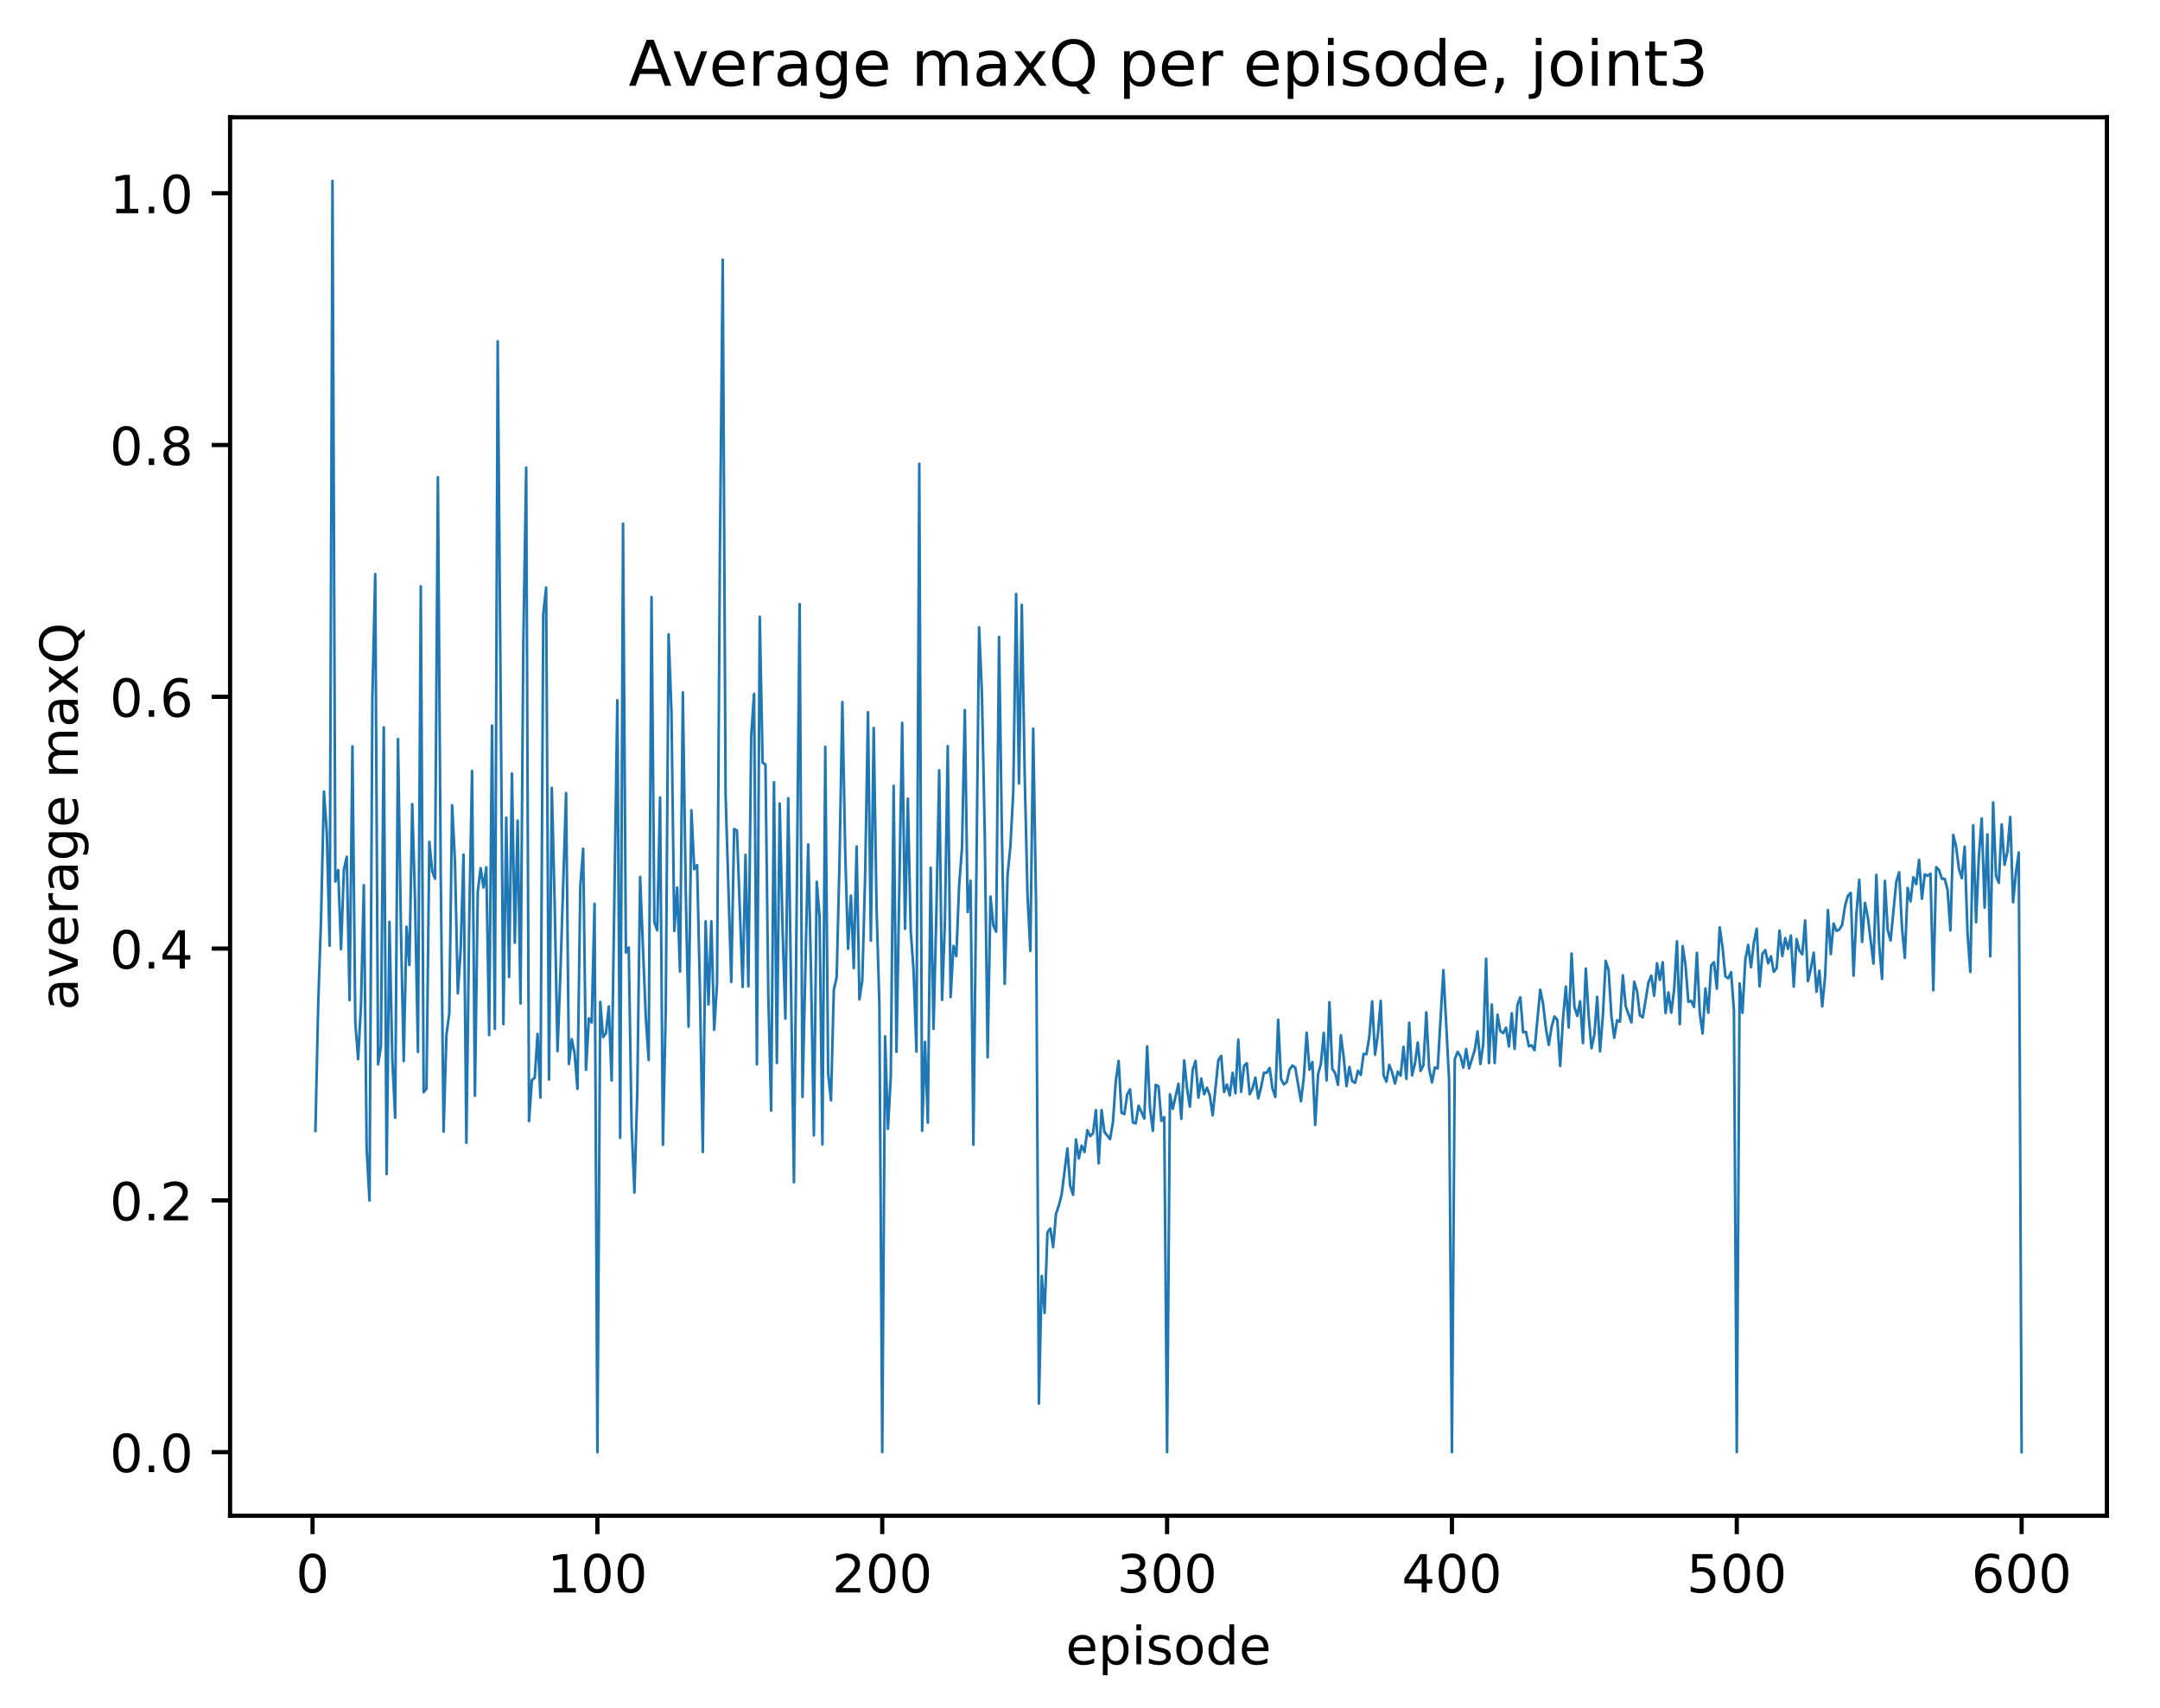 <?xml version="1.0" encoding="utf-8" standalone="no"?>
<!DOCTYPE svg PUBLIC "-//W3C//DTD SVG 1.1//EN"
  "http://www.w3.org/Graphics/SVG/1.1/DTD/svg11.dtd">
<!-- Created with matplotlib (http://matplotlib.org/) -->
<svg height="325pt" version="1.1" viewBox="0 0 411 325" width="411pt" xmlns="http://www.w3.org/2000/svg" xmlns:xlink="http://www.w3.org/1999/xlink">
 <defs>
  <style type="text/css">
*{stroke-linecap:butt;stroke-linejoin:round;}
  </style>
 </defs>
 <g id="figure_1">
  <g id="patch_1">
   <path d="M 0 325.986 
L 411.601 325.986 
L 411.601 0 
L 0 0 
z
" style="fill:#ffffff;"/>
  </g>
  <g id="axes_1">
   <g id="patch_2">
    <path d="M 43.781 288.43 
L 400.901 288.43 
L 400.901 22.318 
L 43.781 22.318 
z
" style="fill:#ffffff;"/>
   </g>
   <g id="matplotlib.axis_1">
    <g id="xtick_1">
     <g id="line2d_1">
      <defs>
       <path d="M 0 0 
L 0 3.5 
" id="m24599f18a6" style="stroke:#000000;stroke-width:0.8;"/>
      </defs>
      <g>
       <use style="stroke:#000000;stroke-width:0.8;" x="59.472" xlink:href="#m24599f18a6" y="288.43"/>
      </g>
     </g>
     <g id="text_1">
      <!-- 0 -->
      <defs>
       <path d="M 31.781 66.406 
Q 24.172 66.406 20.328 58.906 
Q 16.5 51.422 16.5 36.375 
Q 16.5 21.391 20.328 13.891 
Q 24.172 6.391 31.781 6.391 
Q 39.453 6.391 43.281 13.891 
Q 47.125 21.391 47.125 36.375 
Q 47.125 51.422 43.281 58.906 
Q 39.453 66.406 31.781 66.406 
z
M 31.781 74.219 
Q 44.047 74.219 50.516 64.516 
Q 56.984 54.828 56.984 36.375 
Q 56.984 17.969 50.516 8.266 
Q 44.047 -1.422 31.781 -1.422 
Q 19.531 -1.422 13.062 8.266 
Q 6.594 17.969 6.594 36.375 
Q 6.594 54.828 13.062 64.516 
Q 19.531 74.219 31.781 74.219 
z
" id="DejaVuSans-30"/>
      </defs>
      <g transform="translate(56.291 303.029)scale(0.1 -0.1)">
       <use xlink:href="#DejaVuSans-30"/>
      </g>
     </g>
    </g>
    <g id="xtick_2">
     <g id="line2d_2">
      <g>
       <use style="stroke:#000000;stroke-width:0.8;" x="113.671" xlink:href="#m24599f18a6" y="288.43"/>
      </g>
     </g>
     <g id="text_2">
      <!-- 100 -->
      <defs>
       <path d="M 12.406 8.297 
L 28.516 8.297 
L 28.516 63.922 
L 10.984 60.406 
L 10.984 69.391 
L 28.422 72.906 
L 38.281 72.906 
L 38.281 8.297 
L 54.391 8.297 
L 54.391 0 
L 12.406 0 
z
" id="DejaVuSans-31"/>
      </defs>
      <g transform="translate(104.128 303.029)scale(0.1 -0.1)">
       <use xlink:href="#DejaVuSans-31"/>
       <use x="63.623" xlink:href="#DejaVuSans-30"/>
       <use x="127.246" xlink:href="#DejaVuSans-30"/>
      </g>
     </g>
    </g>
    <g id="xtick_3">
     <g id="line2d_3">
      <g>
       <use style="stroke:#000000;stroke-width:0.8;" x="167.871" xlink:href="#m24599f18a6" y="288.43"/>
      </g>
     </g>
     <g id="text_3">
      <!-- 200 -->
      <defs>
       <path d="M 19.188 8.297 
L 53.609 8.297 
L 53.609 0 
L 7.328 0 
L 7.328 8.297 
Q 12.938 14.109 22.625 23.891 
Q 32.328 33.688 34.812 36.531 
Q 39.547 41.844 41.422 45.531 
Q 43.312 49.219 43.312 52.781 
Q 43.312 58.594 39.234 62.25 
Q 35.156 65.922 28.609 65.922 
Q 23.969 65.922 18.812 64.312 
Q 13.672 62.703 7.812 59.422 
L 7.812 69.391 
Q 13.766 71.781 18.938 73 
Q 24.125 74.219 28.422 74.219 
Q 39.75 74.219 46.484 68.547 
Q 53.219 62.891 53.219 53.422 
Q 53.219 48.922 51.531 44.891 
Q 49.859 40.875 45.406 35.406 
Q 44.188 33.984 37.641 27.219 
Q 31.109 20.453 19.188 8.297 
z
" id="DejaVuSans-32"/>
      </defs>
      <g transform="translate(158.327 303.029)scale(0.1 -0.1)">
       <use xlink:href="#DejaVuSans-32"/>
       <use x="63.623" xlink:href="#DejaVuSans-30"/>
       <use x="127.246" xlink:href="#DejaVuSans-30"/>
      </g>
     </g>
    </g>
    <g id="xtick_4">
     <g id="line2d_4">
      <g>
       <use style="stroke:#000000;stroke-width:0.8;" x="222.07" xlink:href="#m24599f18a6" y="288.43"/>
      </g>
     </g>
     <g id="text_4">
      <!-- 300 -->
      <defs>
       <path d="M 40.578 39.312 
Q 47.656 37.797 51.625 33 
Q 55.609 28.219 55.609 21.188 
Q 55.609 10.406 48.188 4.484 
Q 40.766 -1.422 27.094 -1.422 
Q 22.516 -1.422 17.656 -0.516 
Q 12.797 0.391 7.625 2.203 
L 7.625 11.719 
Q 11.719 9.328 16.594 8.109 
Q 21.484 6.891 26.812 6.891 
Q 36.078 6.891 40.938 10.547 
Q 45.797 14.203 45.797 21.188 
Q 45.797 27.641 41.281 31.266 
Q 36.766 34.906 28.719 34.906 
L 20.219 34.906 
L 20.219 43.016 
L 29.109 43.016 
Q 36.375 43.016 40.234 45.922 
Q 44.094 48.828 44.094 54.297 
Q 44.094 59.906 40.109 62.906 
Q 36.141 65.922 28.719 65.922 
Q 24.656 65.922 20.016 65.031 
Q 15.375 64.156 9.812 62.312 
L 9.812 71.094 
Q 15.438 72.656 20.344 73.438 
Q 25.25 74.219 29.594 74.219 
Q 40.828 74.219 47.359 69.109 
Q 53.906 64.016 53.906 55.328 
Q 53.906 49.266 50.438 45.094 
Q 46.969 40.922 40.578 39.312 
z
" id="DejaVuSans-33"/>
      </defs>
      <g transform="translate(212.527 303.029)scale(0.1 -0.1)">
       <use xlink:href="#DejaVuSans-33"/>
       <use x="63.623" xlink:href="#DejaVuSans-30"/>
       <use x="127.246" xlink:href="#DejaVuSans-30"/>
      </g>
     </g>
    </g>
    <g id="xtick_5">
     <g id="line2d_5">
      <g>
       <use style="stroke:#000000;stroke-width:0.8;" x="276.27" xlink:href="#m24599f18a6" y="288.43"/>
      </g>
     </g>
     <g id="text_5">
      <!-- 400 -->
      <defs>
       <path d="M 37.797 64.312 
L 12.891 25.391 
L 37.797 25.391 
z
M 35.203 72.906 
L 47.609 72.906 
L 47.609 25.391 
L 58.016 25.391 
L 58.016 17.188 
L 47.609 17.188 
L 47.609 0 
L 37.797 0 
L 37.797 17.188 
L 4.891 17.188 
L 4.891 26.703 
z
" id="DejaVuSans-34"/>
      </defs>
      <g transform="translate(266.726 303.029)scale(0.1 -0.1)">
       <use xlink:href="#DejaVuSans-34"/>
       <use x="63.623" xlink:href="#DejaVuSans-30"/>
       <use x="127.246" xlink:href="#DejaVuSans-30"/>
      </g>
     </g>
    </g>
    <g id="xtick_6">
     <g id="line2d_6">
      <g>
       <use style="stroke:#000000;stroke-width:0.8;" x="330.469" xlink:href="#m24599f18a6" y="288.43"/>
      </g>
     </g>
     <g id="text_6">
      <!-- 500 -->
      <defs>
       <path d="M 10.797 72.906 
L 49.516 72.906 
L 49.516 64.594 
L 19.828 64.594 
L 19.828 46.734 
Q 21.969 47.469 24.109 47.828 
Q 26.266 48.188 28.422 48.188 
Q 40.625 48.188 47.75 41.5 
Q 54.891 34.812 54.891 23.391 
Q 54.891 11.625 47.562 5.094 
Q 40.234 -1.422 26.906 -1.422 
Q 22.312 -1.422 17.547 -0.641 
Q 12.797 0.141 7.719 1.703 
L 7.719 11.625 
Q 12.109 9.234 16.797 8.062 
Q 21.484 6.891 26.703 6.891 
Q 35.156 6.891 40.078 11.328 
Q 45.016 15.766 45.016 23.391 
Q 45.016 31 40.078 35.438 
Q 35.156 39.891 26.703 39.891 
Q 22.75 39.891 18.812 39.016 
Q 14.891 38.141 10.797 36.281 
z
" id="DejaVuSans-35"/>
      </defs>
      <g transform="translate(320.925 303.029)scale(0.1 -0.1)">
       <use xlink:href="#DejaVuSans-35"/>
       <use x="63.623" xlink:href="#DejaVuSans-30"/>
       <use x="127.246" xlink:href="#DejaVuSans-30"/>
      </g>
     </g>
    </g>
    <g id="xtick_7">
     <g id="line2d_7">
      <g>
       <use style="stroke:#000000;stroke-width:0.8;" x="384.669" xlink:href="#m24599f18a6" y="288.43"/>
      </g>
     </g>
     <g id="text_7">
      <!-- 600 -->
      <defs>
       <path d="M 33.016 40.375 
Q 26.375 40.375 22.484 35.828 
Q 18.609 31.297 18.609 23.391 
Q 18.609 15.531 22.484 10.953 
Q 26.375 6.391 33.016 6.391 
Q 39.656 6.391 43.531 10.953 
Q 47.406 15.531 47.406 23.391 
Q 47.406 31.297 43.531 35.828 
Q 39.656 40.375 33.016 40.375 
z
M 52.594 71.297 
L 52.594 62.312 
Q 48.875 64.062 45.094 64.984 
Q 41.312 65.922 37.594 65.922 
Q 27.828 65.922 22.672 59.328 
Q 17.531 52.734 16.797 39.406 
Q 19.672 43.656 24.016 45.922 
Q 28.375 48.188 33.594 48.188 
Q 44.578 48.188 50.953 41.516 
Q 57.328 34.859 57.328 23.391 
Q 57.328 12.156 50.688 5.359 
Q 44.047 -1.422 33.016 -1.422 
Q 20.359 -1.422 13.672 8.266 
Q 6.984 17.969 6.984 36.375 
Q 6.984 53.656 15.188 63.938 
Q 23.391 74.219 37.203 74.219 
Q 40.922 74.219 44.703 73.484 
Q 48.484 72.75 52.594 71.297 
z
" id="DejaVuSans-36"/>
      </defs>
      <g transform="translate(375.125 303.029)scale(0.1 -0.1)">
       <use xlink:href="#DejaVuSans-36"/>
       <use x="63.623" xlink:href="#DejaVuSans-30"/>
       <use x="127.246" xlink:href="#DejaVuSans-30"/>
      </g>
     </g>
    </g>
    <g id="text_8">
     <!-- episode -->
     <defs>
      <path d="M 56.203 29.594 
L 56.203 25.203 
L 14.891 25.203 
Q 15.484 15.922 20.484 11.062 
Q 25.484 6.203 34.422 6.203 
Q 39.594 6.203 44.453 7.469 
Q 49.312 8.734 54.109 11.281 
L 54.109 2.781 
Q 49.266 0.734 44.188 -0.344 
Q 39.109 -1.422 33.891 -1.422 
Q 20.797 -1.422 13.156 6.188 
Q 5.516 13.812 5.516 26.812 
Q 5.516 40.234 12.766 48.109 
Q 20.016 56 32.328 56 
Q 43.359 56 49.781 48.891 
Q 56.203 41.797 56.203 29.594 
z
M 47.219 32.234 
Q 47.125 39.594 43.094 43.984 
Q 39.062 48.391 32.422 48.391 
Q 24.906 48.391 20.391 44.141 
Q 15.875 39.891 15.188 32.172 
z
" id="DejaVuSans-65"/>
      <path d="M 18.109 8.203 
L 18.109 -20.797 
L 9.078 -20.797 
L 9.078 54.688 
L 18.109 54.688 
L 18.109 46.391 
Q 20.953 51.266 25.266 53.625 
Q 29.594 56 35.594 56 
Q 45.562 56 51.781 48.094 
Q 58.016 40.188 58.016 27.297 
Q 58.016 14.406 51.781 6.484 
Q 45.562 -1.422 35.594 -1.422 
Q 29.594 -1.422 25.266 0.953 
Q 20.953 3.328 18.109 8.203 
z
M 48.688 27.297 
Q 48.688 37.203 44.609 42.844 
Q 40.531 48.484 33.406 48.484 
Q 26.266 48.484 22.188 42.844 
Q 18.109 37.203 18.109 27.297 
Q 18.109 17.391 22.188 11.75 
Q 26.266 6.109 33.406 6.109 
Q 40.531 6.109 44.609 11.75 
Q 48.688 17.391 48.688 27.297 
z
" id="DejaVuSans-70"/>
      <path d="M 9.422 54.688 
L 18.406 54.688 
L 18.406 0 
L 9.422 0 
z
M 9.422 75.984 
L 18.406 75.984 
L 18.406 64.594 
L 9.422 64.594 
z
" id="DejaVuSans-69"/>
      <path d="M 44.281 53.078 
L 44.281 44.578 
Q 40.484 46.531 36.375 47.5 
Q 32.281 48.484 27.875 48.484 
Q 21.188 48.484 17.844 46.438 
Q 14.5 44.391 14.5 40.281 
Q 14.5 37.156 16.891 35.375 
Q 19.281 33.594 26.516 31.984 
L 29.594 31.297 
Q 39.156 29.25 43.188 25.516 
Q 47.219 21.781 47.219 15.094 
Q 47.219 7.469 41.188 3.016 
Q 35.156 -1.422 24.609 -1.422 
Q 20.219 -1.422 15.453 -0.562 
Q 10.688 0.297 5.422 2 
L 5.422 11.281 
Q 10.406 8.688 15.234 7.391 
Q 20.062 6.109 24.812 6.109 
Q 31.156 6.109 34.562 8.281 
Q 37.984 10.453 37.984 14.406 
Q 37.984 18.062 35.516 20.016 
Q 33.062 21.969 24.703 23.781 
L 21.578 24.516 
Q 13.234 26.266 9.516 29.906 
Q 5.812 33.547 5.812 39.891 
Q 5.812 47.609 11.281 51.797 
Q 16.75 56 26.812 56 
Q 31.781 56 36.172 55.266 
Q 40.578 54.547 44.281 53.078 
z
" id="DejaVuSans-73"/>
      <path d="M 30.609 48.391 
Q 23.391 48.391 19.188 42.75 
Q 14.984 37.109 14.984 27.297 
Q 14.984 17.484 19.156 11.844 
Q 23.344 6.203 30.609 6.203 
Q 37.797 6.203 41.984 11.859 
Q 46.188 17.531 46.188 27.297 
Q 46.188 37.016 41.984 42.703 
Q 37.797 48.391 30.609 48.391 
z
M 30.609 56 
Q 42.328 56 49.016 48.375 
Q 55.719 40.766 55.719 27.297 
Q 55.719 13.875 49.016 6.219 
Q 42.328 -1.422 30.609 -1.422 
Q 18.844 -1.422 12.172 6.219 
Q 5.516 13.875 5.516 27.297 
Q 5.516 40.766 12.172 48.375 
Q 18.844 56 30.609 56 
z
" id="DejaVuSans-6f"/>
      <path d="M 45.406 46.391 
L 45.406 75.984 
L 54.391 75.984 
L 54.391 0 
L 45.406 0 
L 45.406 8.203 
Q 42.578 3.328 38.25 0.953 
Q 33.938 -1.422 27.875 -1.422 
Q 17.969 -1.422 11.734 6.484 
Q 5.516 14.406 5.516 27.297 
Q 5.516 40.188 11.734 48.094 
Q 17.969 56 27.875 56 
Q 33.938 56 38.25 53.625 
Q 42.578 51.266 45.406 46.391 
z
M 14.797 27.297 
Q 14.797 17.391 18.875 11.75 
Q 22.953 6.109 30.078 6.109 
Q 37.203 6.109 41.297 11.75 
Q 45.406 17.391 45.406 27.297 
Q 45.406 37.203 41.297 42.844 
Q 37.203 48.484 30.078 48.484 
Q 22.953 48.484 18.875 42.844 
Q 14.797 37.203 14.797 27.297 
z
" id="DejaVuSans-64"/>
     </defs>
     <g transform="translate(202.787 316.707)scale(0.1 -0.1)">
      <use xlink:href="#DejaVuSans-65"/>
      <use x="61.523" xlink:href="#DejaVuSans-70"/>
      <use x="125" xlink:href="#DejaVuSans-69"/>
      <use x="152.783" xlink:href="#DejaVuSans-73"/>
      <use x="204.883" xlink:href="#DejaVuSans-6f"/>
      <use x="266.064" xlink:href="#DejaVuSans-64"/>
      <use x="329.541" xlink:href="#DejaVuSans-65"/>
     </g>
    </g>
   </g>
   <g id="matplotlib.axis_2">
    <g id="ytick_1">
     <g id="line2d_8">
      <defs>
       <path d="M 0 0 
L -3.5 0 
" id="m3b29383718" style="stroke:#000000;stroke-width:0.8;"/>
      </defs>
      <g>
       <use style="stroke:#000000;stroke-width:0.8;" x="43.781" xlink:href="#m3b29383718" y="276.334"/>
      </g>
     </g>
     <g id="text_9">
      <!-- 0.0 -->
      <defs>
       <path d="M 10.688 12.406 
L 21 12.406 
L 21 0 
L 10.688 0 
z
" id="DejaVuSans-2e"/>
      </defs>
      <g transform="translate(20.878 280.133)scale(0.1 -0.1)">
       <use xlink:href="#DejaVuSans-30"/>
       <use x="63.623" xlink:href="#DejaVuSans-2e"/>
       <use x="95.41" xlink:href="#DejaVuSans-30"/>
      </g>
     </g>
    </g>
    <g id="ytick_2">
     <g id="line2d_9">
      <g>
       <use style="stroke:#000000;stroke-width:0.8;" x="43.781" xlink:href="#m3b29383718" y="228.422"/>
      </g>
     </g>
     <g id="text_10">
      <!-- 0.2 -->
      <g transform="translate(20.878 232.222)scale(0.1 -0.1)">
       <use xlink:href="#DejaVuSans-30"/>
       <use x="63.623" xlink:href="#DejaVuSans-2e"/>
       <use x="95.41" xlink:href="#DejaVuSans-32"/>
      </g>
     </g>
    </g>
    <g id="ytick_3">
     <g id="line2d_10">
      <g>
       <use style="stroke:#000000;stroke-width:0.8;" x="43.781" xlink:href="#m3b29383718" y="180.51"/>
      </g>
     </g>
     <g id="text_11">
      <!-- 0.4 -->
      <g transform="translate(20.878 184.31)scale(0.1 -0.1)">
       <use xlink:href="#DejaVuSans-30"/>
       <use x="63.623" xlink:href="#DejaVuSans-2e"/>
       <use x="95.41" xlink:href="#DejaVuSans-34"/>
      </g>
     </g>
    </g>
    <g id="ytick_4">
     <g id="line2d_11">
      <g>
       <use style="stroke:#000000;stroke-width:0.8;" x="43.781" xlink:href="#m3b29383718" y="132.599"/>
      </g>
     </g>
     <g id="text_12">
      <!-- 0.6 -->
      <g transform="translate(20.878 136.398)scale(0.1 -0.1)">
       <use xlink:href="#DejaVuSans-30"/>
       <use x="63.623" xlink:href="#DejaVuSans-2e"/>
       <use x="95.41" xlink:href="#DejaVuSans-36"/>
      </g>
     </g>
    </g>
    <g id="ytick_5">
     <g id="line2d_12">
      <g>
       <use style="stroke:#000000;stroke-width:0.8;" x="43.781" xlink:href="#m3b29383718" y="84.687"/>
      </g>
     </g>
     <g id="text_13">
      <!-- 0.8 -->
      <defs>
       <path d="M 31.781 34.625 
Q 24.75 34.625 20.719 30.859 
Q 16.703 27.094 16.703 20.516 
Q 16.703 13.922 20.719 10.156 
Q 24.75 6.391 31.781 6.391 
Q 38.812 6.391 42.859 10.172 
Q 46.922 13.969 46.922 20.516 
Q 46.922 27.094 42.891 30.859 
Q 38.875 34.625 31.781 34.625 
z
M 21.922 38.812 
Q 15.578 40.375 12.031 44.719 
Q 8.5 49.078 8.5 55.328 
Q 8.5 64.062 14.719 69.141 
Q 20.953 74.219 31.781 74.219 
Q 42.672 74.219 48.875 69.141 
Q 55.078 64.062 55.078 55.328 
Q 55.078 49.078 51.531 44.719 
Q 48 40.375 41.703 38.812 
Q 48.828 37.156 52.797 32.312 
Q 56.781 27.484 56.781 20.516 
Q 56.781 9.906 50.312 4.234 
Q 43.844 -1.422 31.781 -1.422 
Q 19.734 -1.422 13.25 4.234 
Q 6.781 9.906 6.781 20.516 
Q 6.781 27.484 10.781 32.312 
Q 14.797 37.156 21.922 38.812 
z
M 18.312 54.391 
Q 18.312 48.734 21.844 45.562 
Q 25.391 42.391 31.781 42.391 
Q 38.141 42.391 41.719 45.562 
Q 45.312 48.734 45.312 54.391 
Q 45.312 60.062 41.719 63.234 
Q 38.141 66.406 31.781 66.406 
Q 25.391 66.406 21.844 63.234 
Q 18.312 60.062 18.312 54.391 
z
" id="DejaVuSans-38"/>
      </defs>
      <g transform="translate(20.878 88.486)scale(0.1 -0.1)">
       <use xlink:href="#DejaVuSans-30"/>
       <use x="63.623" xlink:href="#DejaVuSans-2e"/>
       <use x="95.41" xlink:href="#DejaVuSans-38"/>
      </g>
     </g>
    </g>
    <g id="ytick_6">
     <g id="line2d_13">
      <g>
       <use style="stroke:#000000;stroke-width:0.8;" x="43.781" xlink:href="#m3b29383718" y="36.775"/>
      </g>
     </g>
     <g id="text_14">
      <!-- 1.0 -->
      <g transform="translate(20.878 40.574)scale(0.1 -0.1)">
       <use xlink:href="#DejaVuSans-31"/>
       <use x="63.623" xlink:href="#DejaVuSans-2e"/>
       <use x="95.41" xlink:href="#DejaVuSans-30"/>
      </g>
     </g>
    </g>
    <g id="text_15">
     <!-- average maxQ -->
     <defs>
      <path d="M 34.281 27.484 
Q 23.391 27.484 19.188 25 
Q 14.984 22.516 14.984 16.5 
Q 14.984 11.719 18.141 8.906 
Q 21.297 6.109 26.703 6.109 
Q 34.188 6.109 38.703 11.406 
Q 43.219 16.703 43.219 25.484 
L 43.219 27.484 
z
M 52.203 31.203 
L 52.203 0 
L 43.219 0 
L 43.219 8.297 
Q 40.141 3.328 35.547 0.953 
Q 30.953 -1.422 24.312 -1.422 
Q 15.922 -1.422 10.953 3.297 
Q 6 8.016 6 15.922 
Q 6 25.141 12.172 29.828 
Q 18.359 34.516 30.609 34.516 
L 43.219 34.516 
L 43.219 35.406 
Q 43.219 41.609 39.141 45 
Q 35.062 48.391 27.688 48.391 
Q 23 48.391 18.547 47.266 
Q 14.109 46.141 10.016 43.891 
L 10.016 52.203 
Q 14.938 54.109 19.578 55.047 
Q 24.219 56 28.609 56 
Q 40.484 56 46.344 49.844 
Q 52.203 43.703 52.203 31.203 
z
" id="DejaVuSans-61"/>
      <path d="M 2.984 54.688 
L 12.5 54.688 
L 29.594 8.797 
L 46.688 54.688 
L 56.203 54.688 
L 35.688 0 
L 23.484 0 
z
" id="DejaVuSans-76"/>
      <path d="M 41.109 46.297 
Q 39.594 47.172 37.812 47.578 
Q 36.031 48 33.891 48 
Q 26.266 48 22.188 43.047 
Q 18.109 38.094 18.109 28.812 
L 18.109 0 
L 9.078 0 
L 9.078 54.688 
L 18.109 54.688 
L 18.109 46.188 
Q 20.953 51.172 25.484 53.578 
Q 30.031 56 36.531 56 
Q 37.453 56 38.578 55.875 
Q 39.703 55.766 41.062 55.516 
z
" id="DejaVuSans-72"/>
      <path d="M 45.406 27.984 
Q 45.406 37.75 41.375 43.109 
Q 37.359 48.484 30.078 48.484 
Q 22.859 48.484 18.828 43.109 
Q 14.797 37.75 14.797 27.984 
Q 14.797 18.266 18.828 12.891 
Q 22.859 7.516 30.078 7.516 
Q 37.359 7.516 41.375 12.891 
Q 45.406 18.266 45.406 27.984 
z
M 54.391 6.781 
Q 54.391 -7.172 48.188 -13.984 
Q 42 -20.797 29.203 -20.797 
Q 24.469 -20.797 20.266 -20.094 
Q 16.062 -19.391 12.109 -17.922 
L 12.109 -9.188 
Q 16.062 -11.328 19.922 -12.344 
Q 23.781 -13.375 27.781 -13.375 
Q 36.625 -13.375 41.016 -8.766 
Q 45.406 -4.156 45.406 5.172 
L 45.406 9.625 
Q 42.625 4.781 38.281 2.391 
Q 33.938 0 27.875 0 
Q 17.828 0 11.672 7.656 
Q 5.516 15.328 5.516 27.984 
Q 5.516 40.672 11.672 48.328 
Q 17.828 56 27.875 56 
Q 33.938 56 38.281 53.609 
Q 42.625 51.219 45.406 46.391 
L 45.406 54.688 
L 54.391 54.688 
z
" id="DejaVuSans-67"/>
      <path id="DejaVuSans-20"/>
      <path d="M 52 44.188 
Q 55.375 50.25 60.062 53.125 
Q 64.75 56 71.094 56 
Q 79.641 56 84.281 50.016 
Q 88.922 44.047 88.922 33.016 
L 88.922 0 
L 79.891 0 
L 79.891 32.719 
Q 79.891 40.578 77.094 44.375 
Q 74.312 48.188 68.609 48.188 
Q 61.625 48.188 57.562 43.547 
Q 53.516 38.922 53.516 30.906 
L 53.516 0 
L 44.484 0 
L 44.484 32.719 
Q 44.484 40.625 41.703 44.406 
Q 38.922 48.188 33.109 48.188 
Q 26.219 48.188 22.156 43.531 
Q 18.109 38.875 18.109 30.906 
L 18.109 0 
L 9.078 0 
L 9.078 54.688 
L 18.109 54.688 
L 18.109 46.188 
Q 21.188 51.219 25.484 53.609 
Q 29.781 56 35.688 56 
Q 41.656 56 45.828 52.969 
Q 50 49.953 52 44.188 
z
" id="DejaVuSans-6d"/>
      <path d="M 54.891 54.688 
L 35.109 28.078 
L 55.906 0 
L 45.312 0 
L 29.391 21.484 
L 13.484 0 
L 2.875 0 
L 24.125 28.609 
L 4.688 54.688 
L 15.281 54.688 
L 29.781 35.203 
L 44.281 54.688 
z
" id="DejaVuSans-78"/>
      <path d="M 39.406 66.219 
Q 28.656 66.219 22.328 58.203 
Q 16.016 50.203 16.016 36.375 
Q 16.016 22.609 22.328 14.594 
Q 28.656 6.594 39.406 6.594 
Q 50.141 6.594 56.422 14.594 
Q 62.703 22.609 62.703 36.375 
Q 62.703 50.203 56.422 58.203 
Q 50.141 66.219 39.406 66.219 
z
M 53.219 1.312 
L 66.219 -12.891 
L 54.297 -12.891 
L 43.5 -1.219 
Q 41.891 -1.312 41.031 -1.359 
Q 40.188 -1.422 39.406 -1.422 
Q 24.031 -1.422 14.812 8.859 
Q 5.609 19.141 5.609 36.375 
Q 5.609 53.656 14.812 63.938 
Q 24.031 74.219 39.406 74.219 
Q 54.734 74.219 63.906 63.938 
Q 73.094 53.656 73.094 36.375 
Q 73.094 23.688 67.984 14.641 
Q 62.891 5.609 53.219 1.312 
z
" id="DejaVuSans-51"/>
     </defs>
     <g transform="translate(14.798 192.263)rotate(-90)scale(0.1 -0.1)">
      <use xlink:href="#DejaVuSans-61"/>
      <use x="61.279" xlink:href="#DejaVuSans-76"/>
      <use x="120.459" xlink:href="#DejaVuSans-65"/>
      <use x="181.982" xlink:href="#DejaVuSans-72"/>
      <use x="223.096" xlink:href="#DejaVuSans-61"/>
      <use x="284.375" xlink:href="#DejaVuSans-67"/>
      <use x="347.852" xlink:href="#DejaVuSans-65"/>
      <use x="409.375" xlink:href="#DejaVuSans-20"/>
      <use x="441.162" xlink:href="#DejaVuSans-6d"/>
      <use x="538.574" xlink:href="#DejaVuSans-61"/>
      <use x="599.854" xlink:href="#DejaVuSans-78"/>
      <use x="659.033" xlink:href="#DejaVuSans-51"/>
     </g>
    </g>
   </g>
   <g id="line2d_14">
    <path clip-path="url(#p8f225ee9ef)" d="M 60.014 215.205 
L 60.556 190.797 
L 61.098 174.446 
L 61.64 150.636 
L 62.182 158.343 
L 62.724 179.948 
L 63.266 34.414 
L 63.808 167.752 
L 64.35 165.579 
L 64.892 180.613 
L 65.434 165.483 
L 65.976 163.04 
L 66.518 190.323 
L 67.06 142.034 
L 67.602 194.516 
L 68.144 201.562 
L 68.686 191.41 
L 69.228 168.451 
L 69.77 218.778 
L 70.312 228.443 
L 70.854 132.628 
L 71.396 109.233 
L 71.938 202.529 
L 72.48 199.085 
L 73.022 138.413 
L 73.564 223.431 
L 74.106 175.417 
L 74.648 201.526 
L 75.19 212.691 
L 75.732 140.621 
L 76.274 176.019 
L 76.816 201.924 
L 77.358 176.35 
L 77.9 183.633 
L 78.442 153.013 
L 78.984 171.693 
L 79.526 200.172 
L 80.068 111.574 
L 80.61 207.819 
L 81.152 207.2 
L 81.694 160.199 
L 82.236 165.78 
L 82.778 167.223 
L 83.32 90.827 
L 83.862 166.444 
L 84.404 215.337 
L 84.946 196.913 
L 85.488 192.854 
L 86.03 153.224 
L 86.572 164.025 
L 87.114 189.023 
L 87.656 180.69 
L 88.198 162.631 
L 88.74 217.473 
L 89.282 175.358 
L 89.824 146.714 
L 90.366 208.516 
L 90.908 169.69 
L 91.45 165.2 
L 91.992 168.88 
L 92.534 165.039 
L 93.076 196.972 
L 93.618 138.071 
L 94.16 195.79 
L 94.702 64.952 
L 95.786 194.892 
L 96.328 155.602 
L 96.87 185.904 
L 97.412 147.185 
L 97.954 179.406 
L 98.496 156.161 
L 99.038 190.954 
L 99.58 122.145 
L 100.122 88.978 
L 100.664 213.331 
L 101.206 205.526 
L 101.748 205.102 
L 102.29 196.744 
L 102.832 208.848 
L 103.374 116.796 
L 103.916 111.803 
L 104.458 205.433 
L 104.999 149.923 
L 105.541 171.894 
L 106.083 200.014 
L 106.625 185.462 
L 107.709 150.901 
L 108.251 202.466 
L 108.793 197.741 
L 109.335 200.49 
L 109.877 207.195 
L 110.419 168.69 
L 110.961 161.516 
L 111.503 203.586 
L 112.045 193.767 
L 112.587 194.575 
L 113.129 171.972 
L 113.671 276.334 
L 114.213 190.64 
L 114.755 197.373 
L 115.297 196.643 
L 115.839 191.529 
L 116.381 205.627 
L 117.465 133.241 
L 118.007 216.517 
L 118.549 99.648 
L 119.091 181.266 
L 119.633 180.3 
L 120.175 214.138 
L 120.717 226.928 
L 121.259 207.75 
L 121.801 166.887 
L 122.885 193.757 
L 123.427 201.718 
L 123.969 113.615 
L 124.511 175.493 
L 125.053 177.032 
L 125.595 151.758 
L 126.137 217.855 
L 126.679 192.045 
L 127.221 120.708 
L 127.763 135.461 
L 128.305 177.143 
L 128.847 168.899 
L 129.389 184.883 
L 129.931 131.756 
L 130.473 169.078 
L 131.015 195.363 
L 131.557 154.184 
L 132.099 165.402 
L 132.641 164.615 
L 133.183 188.447 
L 133.725 219.218 
L 134.267 175.309 
L 134.809 191.138 
L 135.351 175.309 
L 135.893 195.954 
L 136.435 187.167 
L 136.977 105.74 
L 137.519 49.406 
L 138.061 151.106 
L 139.145 186.86 
L 139.687 157.752 
L 140.229 158.064 
L 141.313 187.813 
L 141.855 162.667 
L 142.397 187.706 
L 142.939 140.035 
L 143.481 132.036 
L 144.023 202.556 
L 144.565 117.377 
L 145.107 145.11 
L 145.649 145.473 
L 146.191 189.222 
L 146.733 211.336 
L 147.275 148.839 
L 147.817 202.281 
L 148.359 152.904 
L 148.901 176.583 
L 149.443 193.844 
L 149.985 151.878 
L 151.069 224.977 
L 152.153 114.957 
L 152.695 208.742 
L 153.779 160.682 
L 154.321 185.069 
L 154.863 216.055 
L 155.405 167.803 
L 155.947 174.462 
L 156.489 217.766 
L 157.031 142.112 
L 157.573 204.143 
L 158.115 209.392 
L 158.657 188.355 
L 159.199 185.993 
L 159.741 163.863 
L 160.283 133.596 
L 160.825 162.107 
L 161.367 180.534 
L 161.909 170.437 
L 162.451 184.22 
L 162.993 161.083 
L 163.535 190.177 
L 164.077 186.535 
L 164.619 166.526 
L 165.161 135.529 
L 165.703 179.004 
L 166.245 138.521 
L 166.787 172.604 
L 167.329 191.302 
L 167.871 276.334 
L 168.413 197.2 
L 168.955 214.795 
L 169.497 204.879 
L 170.039 149.545 
L 170.581 200.143 
L 171.665 137.554 
L 172.207 176.753 
L 172.749 151.964 
L 173.291 177.172 
L 173.833 184.66 
L 174.375 200.1 
L 174.917 88.266 
L 175.459 215.183 
L 176.001 198.278 
L 176.543 213.641 
L 177.085 165.121 
L 177.627 195.784 
L 178.169 173.831 
L 178.711 146.591 
L 179.253 190.288 
L 179.795 175.507 
L 180.337 141.978 
L 180.879 189.757 
L 181.421 180.007 
L 181.963 181.95 
L 182.505 168.466 
L 183.047 161.38 
L 183.589 135.127 
L 184.131 173.559 
L 184.673 167.599 
L 185.215 217.819 
L 186.299 119.369 
L 186.841 132.039 
L 187.383 159.034 
L 187.925 201.193 
L 188.467 170.615 
L 189.009 176.091 
L 189.551 177.298 
L 190.093 121.196 
L 190.635 158.353 
L 191.177 187.231 
L 191.719 166.47 
L 192.261 160.993 
L 192.803 150.636 
L 193.345 113.029 
L 193.887 149.09 
L 194.429 115.088 
L 194.971 147.151 
L 195.513 170.345 
L 196.055 180.952 
L 196.597 138.665 
L 197.139 172.137 
L 197.681 267.099 
L 198.223 242.823 
L 198.765 249.848 
L 199.306 234.494 
L 199.848 233.778 
L 200.39 237.32 
L 200.932 230.989 
L 201.474 229.395 
L 202.016 227.24 
L 203.1 218.555 
L 203.642 225.687 
L 204.184 227.368 
L 204.726 216.816 
L 205.268 220.443 
L 205.81 218.008 
L 206.352 219.219 
L 206.894 215.07 
L 207.436 216.206 
L 207.978 215.642 
L 208.52 211.254 
L 209.062 221.381 
L 209.604 211.224 
L 210.146 215.384 
L 211.23 216.782 
L 211.772 213.435 
L 212.314 205.666 
L 212.856 201.895 
L 213.398 211.742 
L 213.94 212.021 
L 214.482 208.277 
L 215.024 207.279 
L 215.566 213.598 
L 216.108 213.767 
L 216.65 210.413 
L 217.734 212.851 
L 218.276 199.115 
L 218.818 210.873 
L 219.36 215.191 
L 219.902 206.444 
L 220.444 206.723 
L 220.986 213.302 
L 221.528 212.568 
L 222.07 276.334 
L 222.612 208.242 
L 223.154 211.001 
L 224.238 206.236 
L 224.78 212.91 
L 225.322 201.796 
L 225.864 207.069 
L 226.406 210.588 
L 226.948 203.564 
L 227.49 201.866 
L 228.032 208.88 
L 228.574 205.231 
L 229.116 208.228 
L 229.658 206.979 
L 230.2 208.429 
L 230.742 212.249 
L 231.826 201.736 
L 232.368 200.928 
L 232.91 207.802 
L 233.452 206.385 
L 233.994 208.459 
L 234.536 204.147 
L 235.078 208.036 
L 235.62 197.835 
L 236.162 207.762 
L 236.704 202.849 
L 237.246 202.324 
L 237.788 208.216 
L 238.33 207.121 
L 238.872 205.061 
L 239.414 209.022 
L 239.956 206.864 
L 240.498 204.127 
L 241.04 204.141 
L 241.582 203.21 
L 242.124 207.143 
L 242.666 208.739 
L 243.208 194.052 
L 243.75 205.349 
L 244.292 206.348 
L 244.834 205.892 
L 245.376 203.524 
L 245.918 202.749 
L 246.46 203.159 
L 247.544 209.563 
L 248.086 205.028 
L 248.628 196.522 
L 249.17 203.557 
L 249.712 202.097 
L 250.254 214.067 
L 250.796 204.455 
L 251.338 202.42 
L 251.88 196.549 
L 252.422 205.581 
L 252.964 190.727 
L 253.506 203.397 
L 254.048 204.211 
L 254.59 206.423 
L 255.132 196.994 
L 255.674 201.199 
L 256.216 206.682 
L 256.758 203.023 
L 257.3 205.735 
L 257.842 206.064 
L 258.384 203.754 
L 258.926 204.556 
L 259.468 200.537 
L 260.01 200.597 
L 260.552 197.261 
L 261.094 190.547 
L 261.636 200.701 
L 262.178 196.885 
L 262.72 190.459 
L 263.262 204.627 
L 263.804 205.832 
L 264.346 202.638 
L 264.888 204.04 
L 265.43 206.183 
L 265.972 203.929 
L 266.514 204.702 
L 267.056 199.196 
L 267.598 205.309 
L 268.14 194.619 
L 268.682 204.655 
L 269.224 202.453 
L 269.766 198.377 
L 270.308 203.779 
L 270.85 202.687 
L 271.392 192.645 
L 271.934 203.348 
L 272.476 205.976 
L 273.018 203.139 
L 273.56 203.314 
L 274.644 184.605 
L 275.728 205.47 
L 276.27 276.334 
L 276.812 201.541 
L 277.354 200.152 
L 277.896 201.029 
L 278.438 203.155 
L 278.98 199.634 
L 279.522 203.3 
L 280.606 199.817 
L 281.148 196.267 
L 281.69 202.471 
L 282.232 198.664 
L 282.774 182.449 
L 283.316 202.305 
L 283.858 191.152 
L 284.4 202.284 
L 284.942 193.092 
L 285.484 196.215 
L 286.026 196.595 
L 286.568 195.556 
L 287.11 199.144 
L 287.652 192.821 
L 288.194 199.615 
L 288.736 191.185 
L 289.278 189.779 
L 289.82 196.461 
L 290.362 196.358 
L 290.904 199.097 
L 291.446 198.92 
L 291.988 199.829 
L 293.071 188.338 
L 293.613 191.033 
L 294.155 195.695 
L 294.697 198.833 
L 295.239 195.379 
L 295.781 193.418 
L 296.323 194.057 
L 296.865 202.848 
L 297.407 193.84 
L 297.949 187.731 
L 298.491 195.526 
L 299.033 181.456 
L 299.575 191.596 
L 300.117 193.319 
L 300.659 190.54 
L 301.201 198.484 
L 301.743 184.309 
L 302.285 193.282 
L 302.827 199.473 
L 303.369 196.911 
L 303.911 189.692 
L 304.453 200.065 
L 304.995 193.112 
L 305.537 182.857 
L 306.079 184.618 
L 306.621 193.402 
L 307.163 197.484 
L 307.705 194.155 
L 308.247 194.419 
L 308.789 185.587 
L 309.331 191.464 
L 310.415 194.546 
L 310.957 186.809 
L 311.499 188.649 
L 312.041 193.219 
L 312.583 193.599 
L 313.667 186.927 
L 314.209 185.651 
L 314.751 189.486 
L 315.293 183.304 
L 315.835 186.475 
L 316.377 183.109 
L 316.919 192.777 
L 317.461 188.841 
L 318.003 192.708 
L 318.545 188.416 
L 319.087 179.133 
L 319.629 194.901 
L 320.171 180.038 
L 320.713 183.646 
L 321.255 190.637 
L 321.797 190.462 
L 322.339 191.611 
L 322.881 181.317 
L 323.423 192.726 
L 323.965 196.671 
L 324.507 188.111 
L 325.049 192.712 
L 325.591 183.708 
L 326.133 183.099 
L 326.675 188.15 
L 327.217 176.46 
L 327.759 180.243 
L 328.301 185.784 
L 328.843 186.173 
L 329.385 185.014 
L 329.927 192.171 
L 330.469 276.334 
L 331.011 187.143 
L 331.553 192.728 
L 332.095 182.612 
L 332.637 179.806 
L 333.179 184.045 
L 333.721 179.345 
L 334.263 176.729 
L 334.805 187.696 
L 335.347 181.5 
L 335.889 180.789 
L 336.431 183.304 
L 336.973 181.981 
L 337.515 184.928 
L 338.057 184.231 
L 338.599 177.076 
L 339.141 181.912 
L 339.683 178.499 
L 340.225 180.569 
L 340.767 178.042 
L 341.309 187.753 
L 341.851 178.693 
L 342.393 180.893 
L 342.935 181.613 
L 343.477 175.167 
L 344.019 186.709 
L 344.561 184.342 
L 345.103 181.291 
L 345.645 188.722 
L 346.187 184.721 
L 346.729 191.511 
L 347.271 185.898 
L 347.813 173.166 
L 348.355 181.569 
L 348.897 175.735 
L 349.439 177.141 
L 349.981 176.886 
L 350.523 175.994 
L 351.065 172.383 
L 351.607 170.483 
L 352.149 169.908 
L 352.691 185.658 
L 353.233 173.929 
L 353.775 167.407 
L 354.317 179.249 
L 354.859 171.799 
L 355.401 174.493 
L 356.485 183.365 
L 357.027 166.482 
L 357.569 179.768 
L 358.111 186.289 
L 358.653 167.627 
L 359.195 177.004 
L 359.737 178.966 
L 360.821 167.799 
L 361.363 165.979 
L 361.905 176.522 
L 362.447 182.264 
L 362.989 168.961 
L 363.531 171.521 
L 364.073 166.937 
L 364.615 168.249 
L 365.157 163.625 
L 365.699 171.023 
L 366.241 166.377 
L 366.783 166.661 
L 367.325 166.255 
L 367.867 188.443 
L 368.409 165.028 
L 368.951 165.539 
L 369.493 167.225 
L 370.035 167.217 
L 370.577 169.32 
L 371.119 177.051 
L 371.661 158.881 
L 372.203 161.105 
L 372.745 165.339 
L 373.287 167.107 
L 373.829 161.123 
L 374.371 177.459 
L 374.913 184.948 
L 375.455 157.046 
L 375.997 175.493 
L 376.539 162.888 
L 377.081 155.746 
L 377.623 172.706 
L 378.165 158.773 
L 378.707 181.982 
L 379.249 152.701 
L 379.791 166.68 
L 380.333 167.988 
L 380.875 156.874 
L 381.417 164.567 
L 381.959 162.143 
L 382.501 155.458 
L 383.043 171.699 
L 383.585 166.053 
L 384.127 162.223 
L 384.669 276.334 
L 384.669 276.334 
" style="fill:none;stroke:#1f77b4;stroke-linecap:square;stroke-width:0.5;"/>
   </g>
   <g id="patch_3">
    <path d="M 43.781 288.43 
L 43.781 22.318 
" style="fill:none;stroke:#000000;stroke-linecap:square;stroke-linejoin:miter;stroke-width:0.8;"/>
   </g>
   <g id="patch_4">
    <path d="M 400.901 288.43 
L 400.901 22.318 
" style="fill:none;stroke:#000000;stroke-linecap:square;stroke-linejoin:miter;stroke-width:0.8;"/>
   </g>
   <g id="patch_5">
    <path d="M 43.781 288.43 
L 400.901 288.43 
" style="fill:none;stroke:#000000;stroke-linecap:square;stroke-linejoin:miter;stroke-width:0.8;"/>
   </g>
   <g id="patch_6">
    <path d="M 43.781 22.318 
L 400.901 22.318 
" style="fill:none;stroke:#000000;stroke-linecap:square;stroke-linejoin:miter;stroke-width:0.8;"/>
   </g>
   <g id="text_16">
    <!-- Average maxQ per episode, joint3 -->
    <defs>
     <path d="M 34.188 63.188 
L 20.797 26.906 
L 47.609 26.906 
z
M 28.609 72.906 
L 39.797 72.906 
L 67.578 0 
L 57.328 0 
L 50.688 18.703 
L 17.828 18.703 
L 11.188 0 
L 0.781 0 
z
" id="DejaVuSans-41"/>
     <path d="M 11.719 12.406 
L 22.016 12.406 
L 22.016 4 
L 14.016 -11.625 
L 7.719 -11.625 
L 11.719 4 
z
" id="DejaVuSans-2c"/>
     <path d="M 9.422 54.688 
L 18.406 54.688 
L 18.406 -0.984 
Q 18.406 -11.422 14.422 -16.109 
Q 10.453 -20.797 1.609 -20.797 
L -1.812 -20.797 
L -1.812 -13.188 
L 0.594 -13.188 
Q 5.719 -13.188 7.562 -10.812 
Q 9.422 -8.453 9.422 -0.984 
z
M 9.422 75.984 
L 18.406 75.984 
L 18.406 64.594 
L 9.422 64.594 
z
" id="DejaVuSans-6a"/>
     <path d="M 54.891 33.016 
L 54.891 0 
L 45.906 0 
L 45.906 32.719 
Q 45.906 40.484 42.875 44.328 
Q 39.844 48.188 33.797 48.188 
Q 26.516 48.188 22.312 43.547 
Q 18.109 38.922 18.109 30.906 
L 18.109 0 
L 9.078 0 
L 9.078 54.688 
L 18.109 54.688 
L 18.109 46.188 
Q 21.344 51.125 25.703 53.562 
Q 30.078 56 35.797 56 
Q 45.219 56 50.047 50.172 
Q 54.891 44.344 54.891 33.016 
z
" id="DejaVuSans-6e"/>
     <path d="M 18.312 70.219 
L 18.312 54.688 
L 36.812 54.688 
L 36.812 47.703 
L 18.312 47.703 
L 18.312 18.016 
Q 18.312 11.328 20.141 9.422 
Q 21.969 7.516 27.594 7.516 
L 36.812 7.516 
L 36.812 0 
L 27.594 0 
Q 17.188 0 13.234 3.875 
Q 9.281 7.766 9.281 18.016 
L 9.281 47.703 
L 2.688 47.703 
L 2.688 54.688 
L 9.281 54.688 
L 9.281 70.219 
z
" id="DejaVuSans-74"/>
    </defs>
    <g transform="translate(119.614 16.318)scale(0.12 -0.12)">
     <use xlink:href="#DejaVuSans-41"/>
     <use x="68.33" xlink:href="#DejaVuSans-76"/>
     <use x="127.51" xlink:href="#DejaVuSans-65"/>
     <use x="189.033" xlink:href="#DejaVuSans-72"/>
     <use x="230.146" xlink:href="#DejaVuSans-61"/>
     <use x="291.426" xlink:href="#DejaVuSans-67"/>
     <use x="354.902" xlink:href="#DejaVuSans-65"/>
     <use x="416.426" xlink:href="#DejaVuSans-20"/>
     <use x="448.213" xlink:href="#DejaVuSans-6d"/>
     <use x="545.625" xlink:href="#DejaVuSans-61"/>
     <use x="606.904" xlink:href="#DejaVuSans-78"/>
     <use x="666.084" xlink:href="#DejaVuSans-51"/>
     <use x="744.795" xlink:href="#DejaVuSans-20"/>
     <use x="776.582" xlink:href="#DejaVuSans-70"/>
     <use x="840.059" xlink:href="#DejaVuSans-65"/>
     <use x="901.582" xlink:href="#DejaVuSans-72"/>
     <use x="942.695" xlink:href="#DejaVuSans-20"/>
     <use x="974.482" xlink:href="#DejaVuSans-65"/>
     <use x="1036.006" xlink:href="#DejaVuSans-70"/>
     <use x="1099.482" xlink:href="#DejaVuSans-69"/>
     <use x="1127.266" xlink:href="#DejaVuSans-73"/>
     <use x="1179.365" xlink:href="#DejaVuSans-6f"/>
     <use x="1240.547" xlink:href="#DejaVuSans-64"/>
     <use x="1304.023" xlink:href="#DejaVuSans-65"/>
     <use x="1365.547" xlink:href="#DejaVuSans-2c"/>
     <use x="1397.334" xlink:href="#DejaVuSans-20"/>
     <use x="1429.121" xlink:href="#DejaVuSans-6a"/>
     <use x="1456.904" xlink:href="#DejaVuSans-6f"/>
     <use x="1518.086" xlink:href="#DejaVuSans-69"/>
     <use x="1545.869" xlink:href="#DejaVuSans-6e"/>
     <use x="1609.248" xlink:href="#DejaVuSans-74"/>
     <use x="1648.457" xlink:href="#DejaVuSans-33"/>
    </g>
   </g>
  </g>
 </g>
 <defs>
  <clipPath id="p8f225ee9ef">
   <rect height="266.112" width="357.12" x="43.781" y="22.318"/>
  </clipPath>
 </defs>
</svg>

